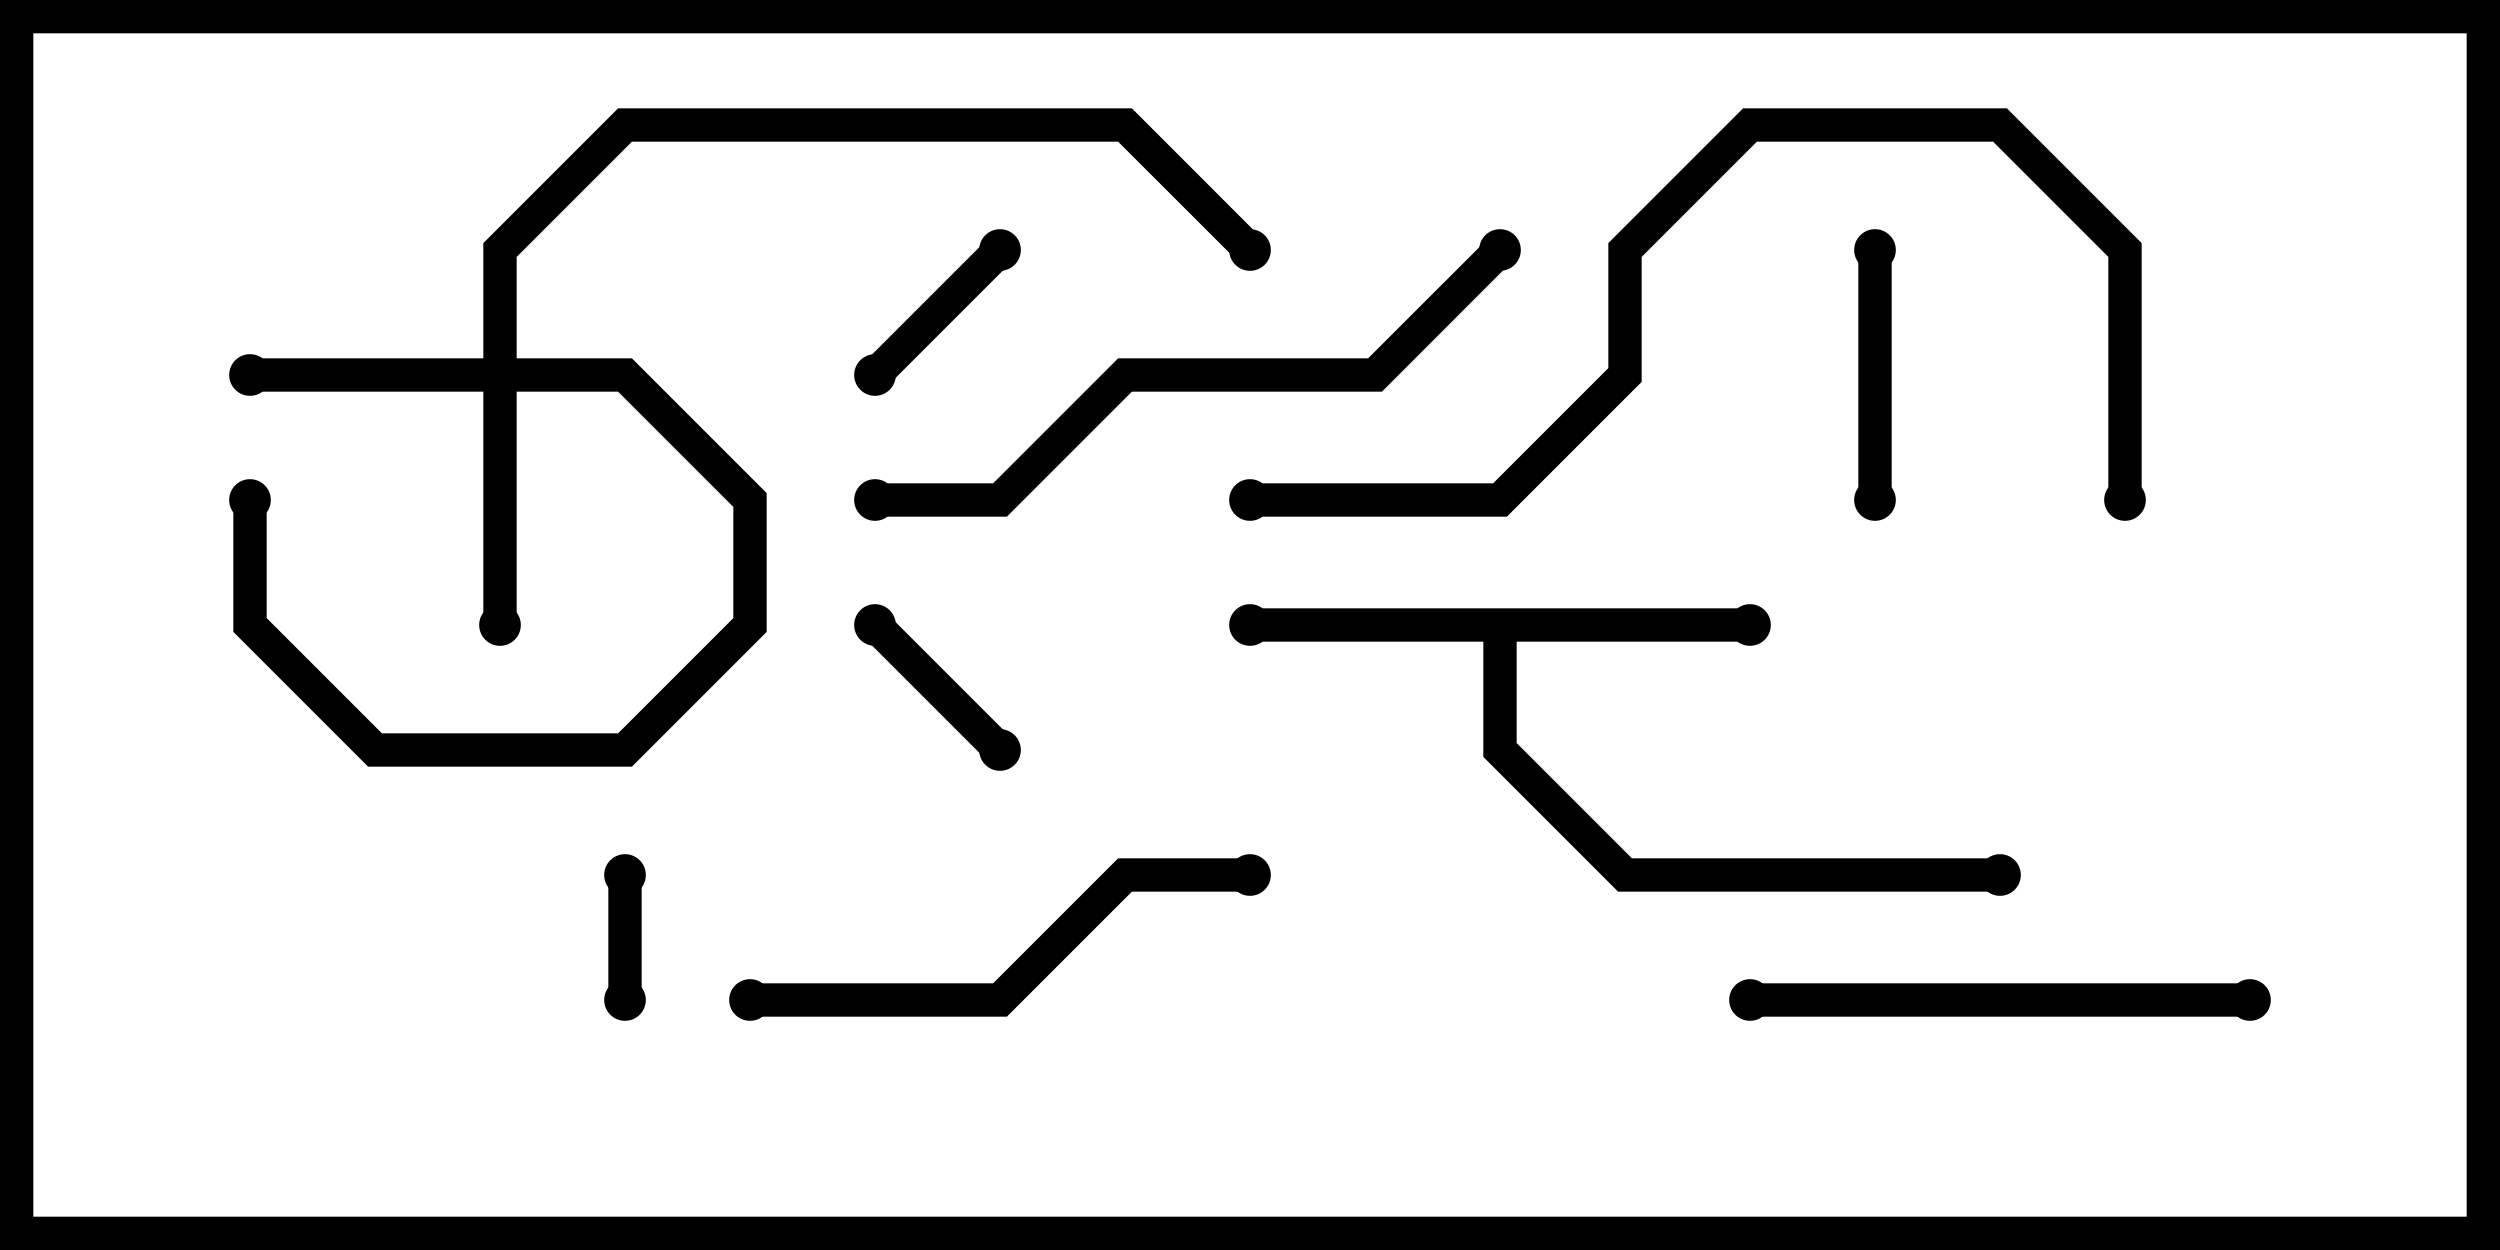 <svg version="1.1" width="30" height="15" xmlns="http://www.w3.org/2000/svg"><path d="M21,7.3L21,7.7L18.2,7.7L18.2,8.917L19.583,10.3L24,10.3L24,10.7L19.417,10.7L17.8,9.083L17.8,7.7L15,7.7L15,7.3z" stroke="none"/><path d="M5.8,4.3L5.8,2.917L7.417,1.3L13.583,1.3L15.141,2.859L14.859,3.141L13.417,1.7L7.583,1.7L6.2,3.083L6.2,4.3L7.583,4.3L9.2,5.917L9.2,7.583L7.583,9.2L4.417,9.2L2.8,7.583L2.8,6L3.2,6L3.2,7.417L4.583,8.8L7.417,8.8L8.8,7.417L8.8,6.083L7.417,4.7L6.2,4.7L6.2,7.5L5.8,7.5L5.8,4.7L3,4.7L3,4.3z" stroke="none"/><path d="M7.3,10.5L7.7,10.5L7.7,12L7.3,12z" stroke="none"/><path d="M11.859,2.859L12.141,3.141L10.641,4.641L10.359,4.359z" stroke="none"/><path d="M12.141,8.859L11.859,9.141L10.359,7.641L10.641,7.359z" stroke="none"/><path d="M22.3,3L22.7,3L22.7,6L22.3,6z" stroke="none"/><path d="M21,12.2L21,11.8L27,11.8L27,12.2z" stroke="none"/><path d="M9,12.2L9,11.8L11.917,11.8L13.417,10.3L15,10.3L15,10.7L13.583,10.7L12.083,12.2z" stroke="none"/><path d="M17.859,2.859L18.141,3.141L16.583,4.7L13.583,4.7L12.083,6.2L10.5,6.2L10.5,5.8L11.917,5.8L13.417,4.3L16.417,4.3z" stroke="none"/><path d="M25.7,6L25.3,6L25.3,3.083L23.917,1.7L21.083,1.7L19.7,3.083L19.7,4.583L18.083,6.2L15,6.2L15,5.8L17.917,5.8L19.3,4.417L19.3,2.917L20.917,1.3L24.083,1.3L25.7,2.917z" stroke="none"/><circle cx="21" cy="7.5" r="0.25" stroke-width="0" fill="#000" /><circle cx="15" cy="7.5" r="0.25" stroke-width="0" fill="#000" /><circle cx="24" cy="10.5" r="0.25" stroke-width="0" fill="#000" /><circle cx="3" cy="4.5" r="0.25" stroke-width="0" fill="#000" /><circle cx="6" cy="7.5" r="0.25" stroke-width="0" fill="#000" /><circle cx="3" cy="6" r="0.25" stroke-width="0" fill="#000" /><circle cx="15" cy="3" r="0.25" stroke-width="0" fill="#000" /><circle cx="7.5" cy="10.5" r="0.25" stroke-width="0" fill="#000" /><circle cx="7.5" cy="12" r="0.25" stroke-width="0" fill="#000" /><circle cx="12" cy="3" r="0.25" stroke-width="0" fill="#000" /><circle cx="10.5" cy="4.5" r="0.25" stroke-width="0" fill="#000" /><circle cx="12" cy="9" r="0.25" stroke-width="0" fill="#000" /><circle cx="10.5" cy="7.5" r="0.25" stroke-width="0" fill="#000" /><circle cx="22.5" cy="3" r="0.25" stroke-width="0" fill="#000" /><circle cx="22.5" cy="6" r="0.25" stroke-width="0" fill="#000" /><circle cx="21" cy="12" r="0.25" stroke-width="0" fill="#000" /><circle cx="27" cy="12" r="0.25" stroke-width="0" fill="#000" /><circle cx="9" cy="12" r="0.25" stroke-width="0" fill="#000" /><circle cx="15" cy="10.5" r="0.25" stroke-width="0" fill="#000" /><circle cx="18" cy="3" r="0.25" stroke-width="0" fill="#000" /><circle cx="10.5" cy="6" r="0.25" stroke-width="0" fill="#000" /><circle cx="25.5" cy="6" r="0.25" stroke-width="0" fill="#000" /><circle cx="15" cy="6" r="0.25" stroke-width="0" fill="#000" /><rect x="0" y="0" width="30" height="15" stroke-width="0.8" stroke="#000" fill="none" /></svg>
